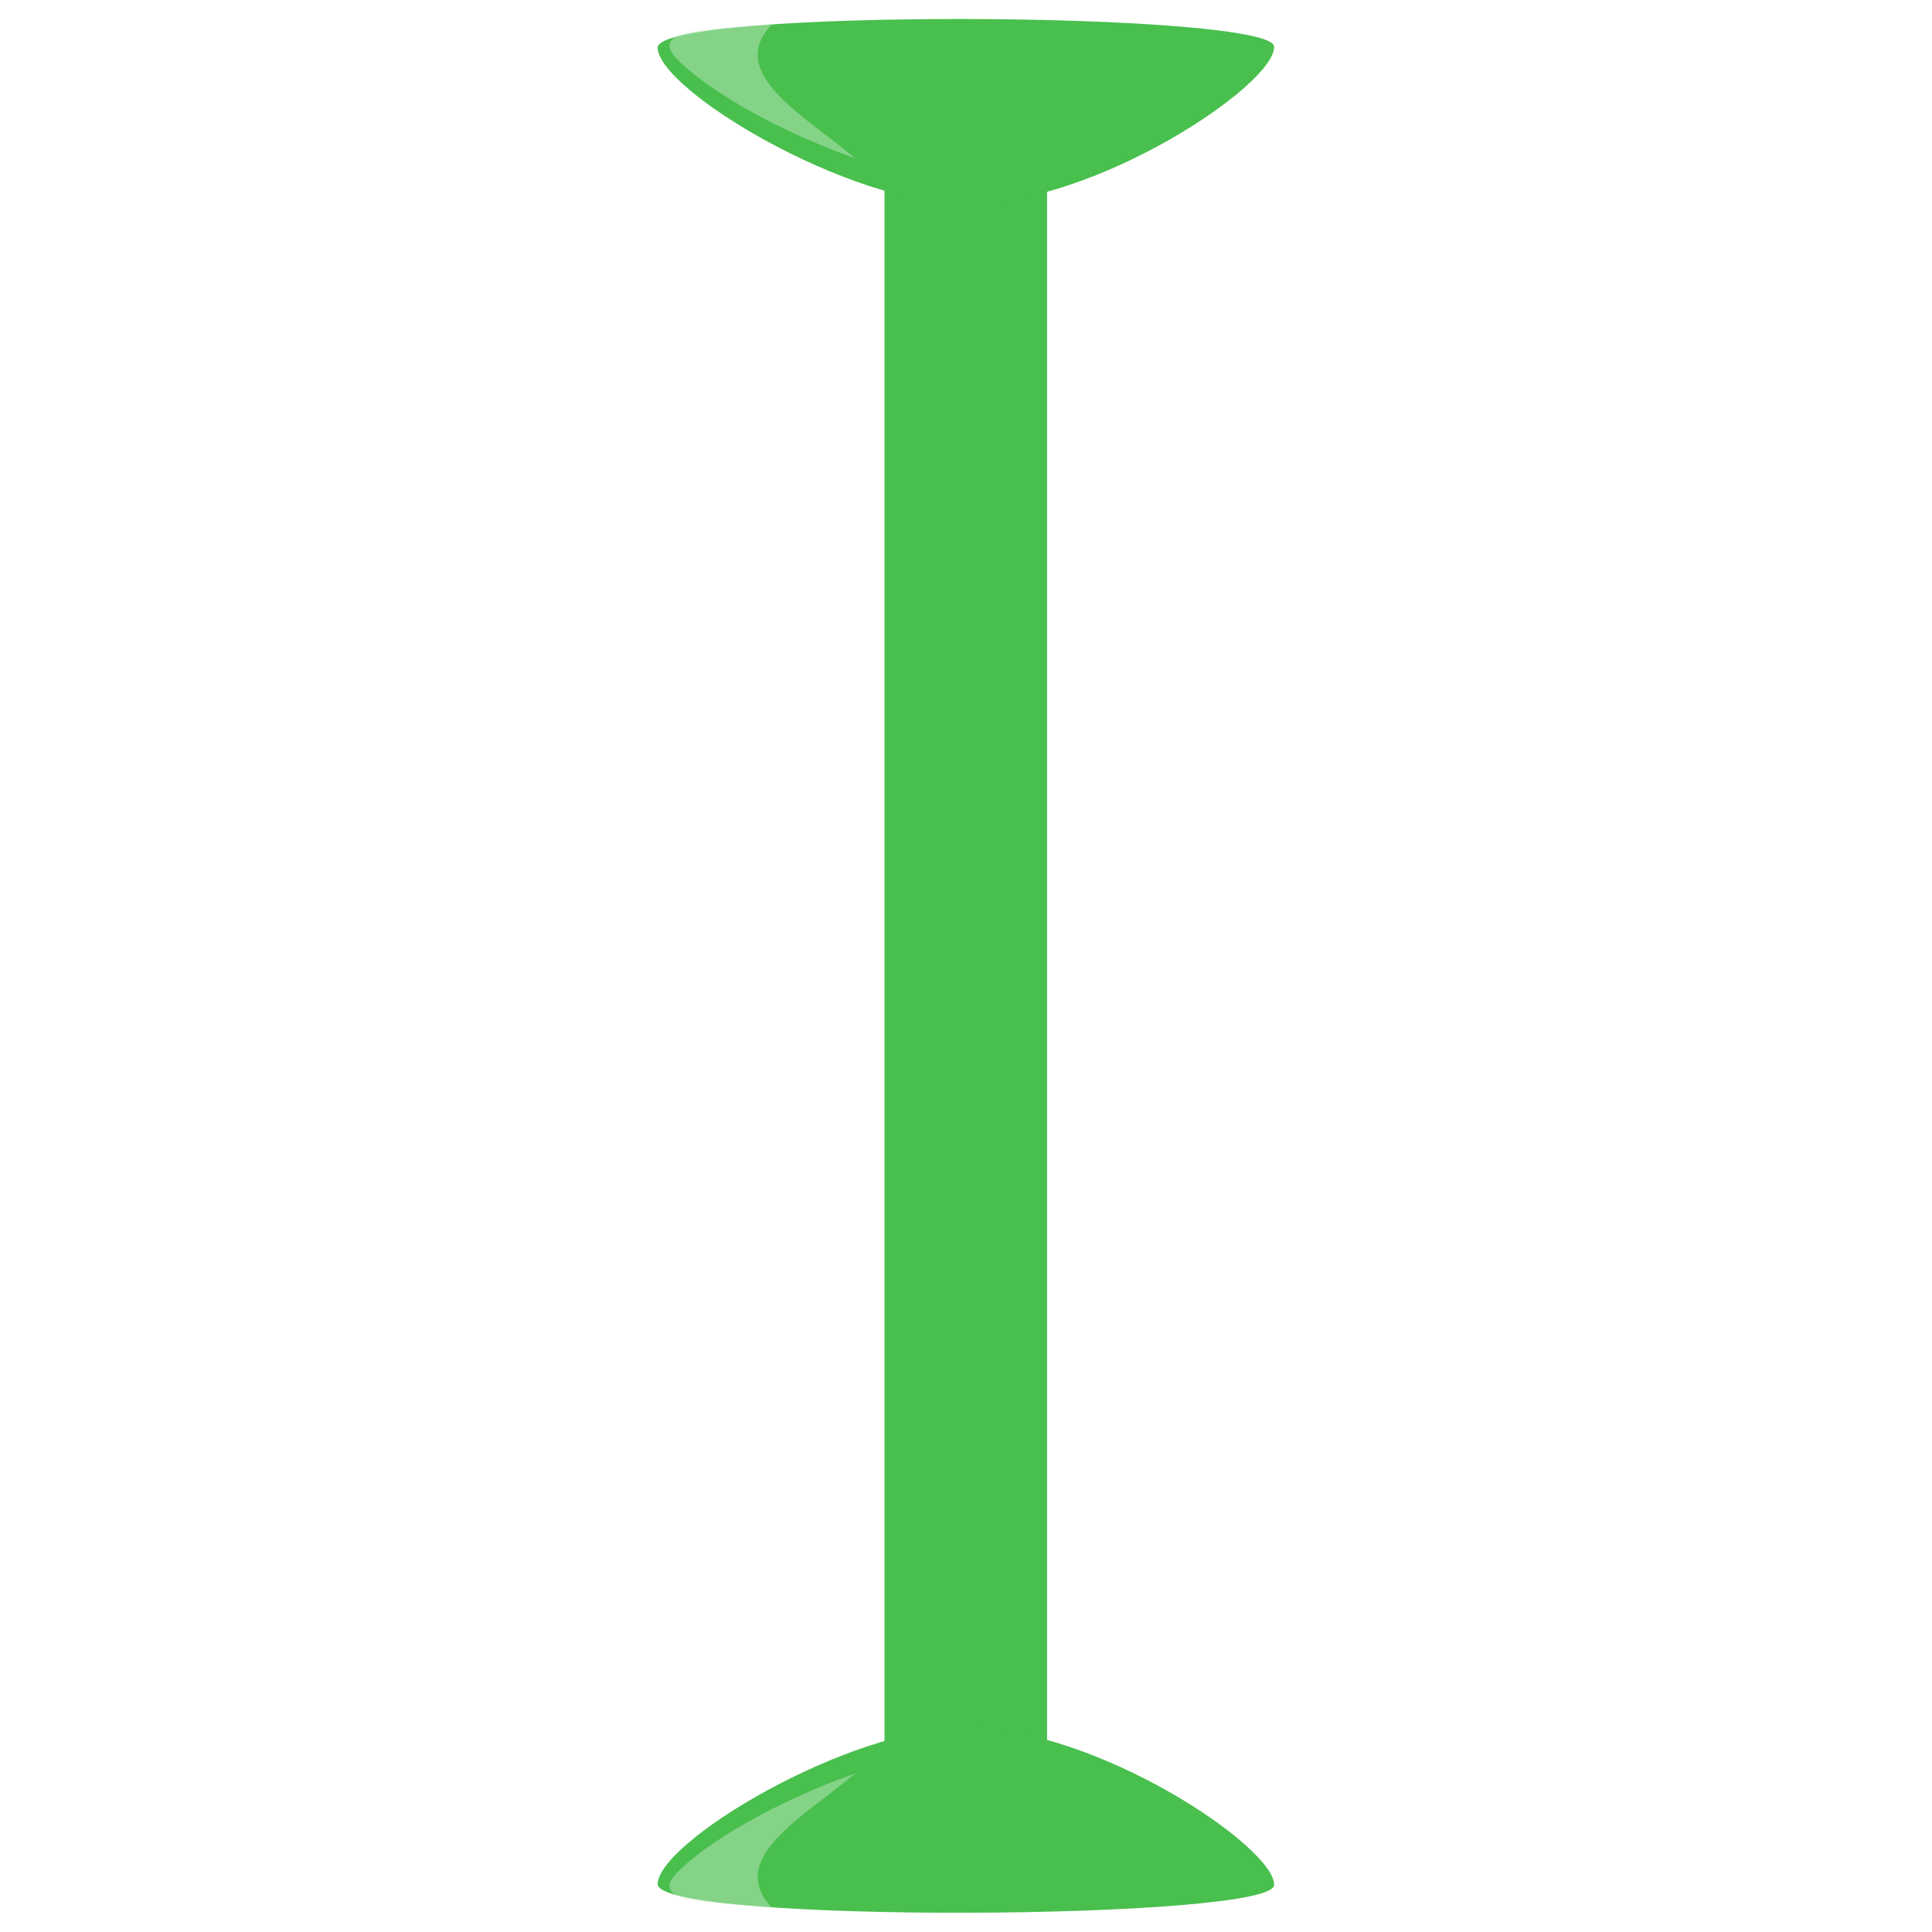 <?xml version="1.0" encoding="UTF-8" standalone="no"?>
<!-- Created with Inkscape (http://www.inkscape.org/) -->

<svg
   xmlns:dc="http://purl.org/dc/elements/1.1/"
   xmlns:cc="http://creativecommons.org/ns#"
   xmlns:rdf="http://www.w3.org/1999/02/22-rdf-syntax-ns#"
   xmlns:svg="http://www.w3.org/2000/svg"
   xmlns="http://www.w3.org/2000/svg"
   xmlns:sodipodi="http://sodipodi.sourceforge.net/DTD/sodipodi-0.dtd"
   xmlns:inkscape="http://www.inkscape.org/namespaces/inkscape"
   width="7.938mm"
   height="7.938mm"
   viewBox="0 0 7.938 7.938"
   version="1.1"
   id="svg581"
   sodipodi:docname="text.svg"
   inkscape:version="0.92.3 (2405546, 2018-03-11)">
  <defs
     id="defs575" />
  <sodipodi:namedview
     id="base"
     pagecolor="#ffffff"
     bordercolor="#666666"
     borderopacity="1.0"
     inkscape:pageopacity="0.0"
     inkscape:pageshadow="2"
     inkscape:zoom="11.2"
     inkscape:cx="31.89626"
     inkscape:cy="19.275536"
     inkscape:document-units="mm"
     inkscape:current-layer="layer1"
     showgrid="false"
     inkscape:window-width="1920"
     inkscape:window-height="1052"
     inkscape:window-x="0"
     inkscape:window-y="0"
     inkscape:window-maximized="1"
     showguides="true"
     inkscape:guide-bbox="true" />
  <g
     inkscape:label="Layer 1"
     inkscape:groupmode="layer"
     id="layer1"
     transform="translate(-144.512,-106.76)">
    <g
       id="g26">
      <g
         transform="translate(1.795,0.251)"
         id="g841">
        <rect
           style="opacity:1;fill:#49bf4e;fill-opacity:1;stroke:none;stroke-width:4.343;stroke-linecap:round;stroke-miterlimit:4;stroke-dasharray:8.686, 8.686;stroke-dashoffset:0;stroke-opacity:1"
           id="rect4251"
           width="0.668"
           height="6.827"
           x="146.351"
           y="107.024" />
        <path
           style="opacity:1;fill:#49bf4e;fill-opacity:1;stroke:none;stroke-width:0.156;stroke-linecap:round;stroke-miterlimit:4;stroke-dasharray:0.312, 0.312;stroke-dashoffset:0;stroke-opacity:1"
           inkscape:transform-center-x="-0.12495414"
           inkscape:transform-center-y="-4.6311261"
           d="m 147.952,106.702 c 0.011,-0.146 -2.522,-0.161 -2.533,0.002 8.8e-4,0.173 0.782,0.644 1.267,0.644 0.538,-1.4e-4 1.267,-0.49 1.266,-0.646 z"
           id="path4257"
           inkscape:connector-curvature="0"
           sodipodi:nodetypes="cccc" />
        <path
           style="opacity:0.466;fill:#c7e9c8;fill-opacity:1;stroke:none;stroke-width:0.011px;stroke-linecap:butt;stroke-linejoin:miter;stroke-opacity:1"
           d="m 146.233,107.161 c -0.211,-0.178 -0.538,-0.352 -0.343,-0.554 -0.239,0.024 -0.475,0.017 -0.412,0.12 0.073,0.098 0.36,0.294 0.755,0.433 z"
           id="path4259"
           inkscape:connector-curvature="0"
           sodipodi:nodetypes="cccc" />
        <path
           sodipodi:nodetypes="cccc"
           inkscape:connector-curvature="0"
           id="path4271"
           d="m 147.952,114.253 c 0.011,0.146 -2.522,0.161 -2.533,-0.002 8.8e-4,-0.173 0.782,-0.644 1.267,-0.644 0.538,1.3e-4 1.267,0.49 1.266,0.646 z"
           inkscape:transform-center-y="-4.6311261"
           inkscape:transform-center-x="-0.12495414"
           style="opacity:1;fill:#49bf4e;fill-opacity:1;stroke:none;stroke-width:0.156;stroke-linecap:round;stroke-miterlimit:4;stroke-dasharray:0.312, 0.312;stroke-dashoffset:0;stroke-opacity:1" />
        <path
           sodipodi:nodetypes="cccc"
           inkscape:connector-curvature="0"
           id="path4273"
           d="m 146.233,113.794 c -0.211,0.178 -0.538,0.352 -0.343,0.554 -0.239,-0.024 -0.475,-0.017 -0.412,-0.12 0.073,-0.098 0.36,-0.294 0.755,-0.433 z"
           style="opacity:0.466;fill:#c7e9c8;fill-opacity:1;stroke:none;stroke-width:0.011px;stroke-linecap:butt;stroke-linejoin:miter;stroke-opacity:1" />
      </g>
      <rect
         y="106.76"
         x="144.512"
         height="7.938"
         width="7.938"
         id="rect17"
         style="fill:none;fill-opacity:1;stroke:none;stroke-width:0.05;stroke-miterlimit:4;stroke-dasharray:none;stroke-opacity:1" />
    </g>
  </g>
</svg>
